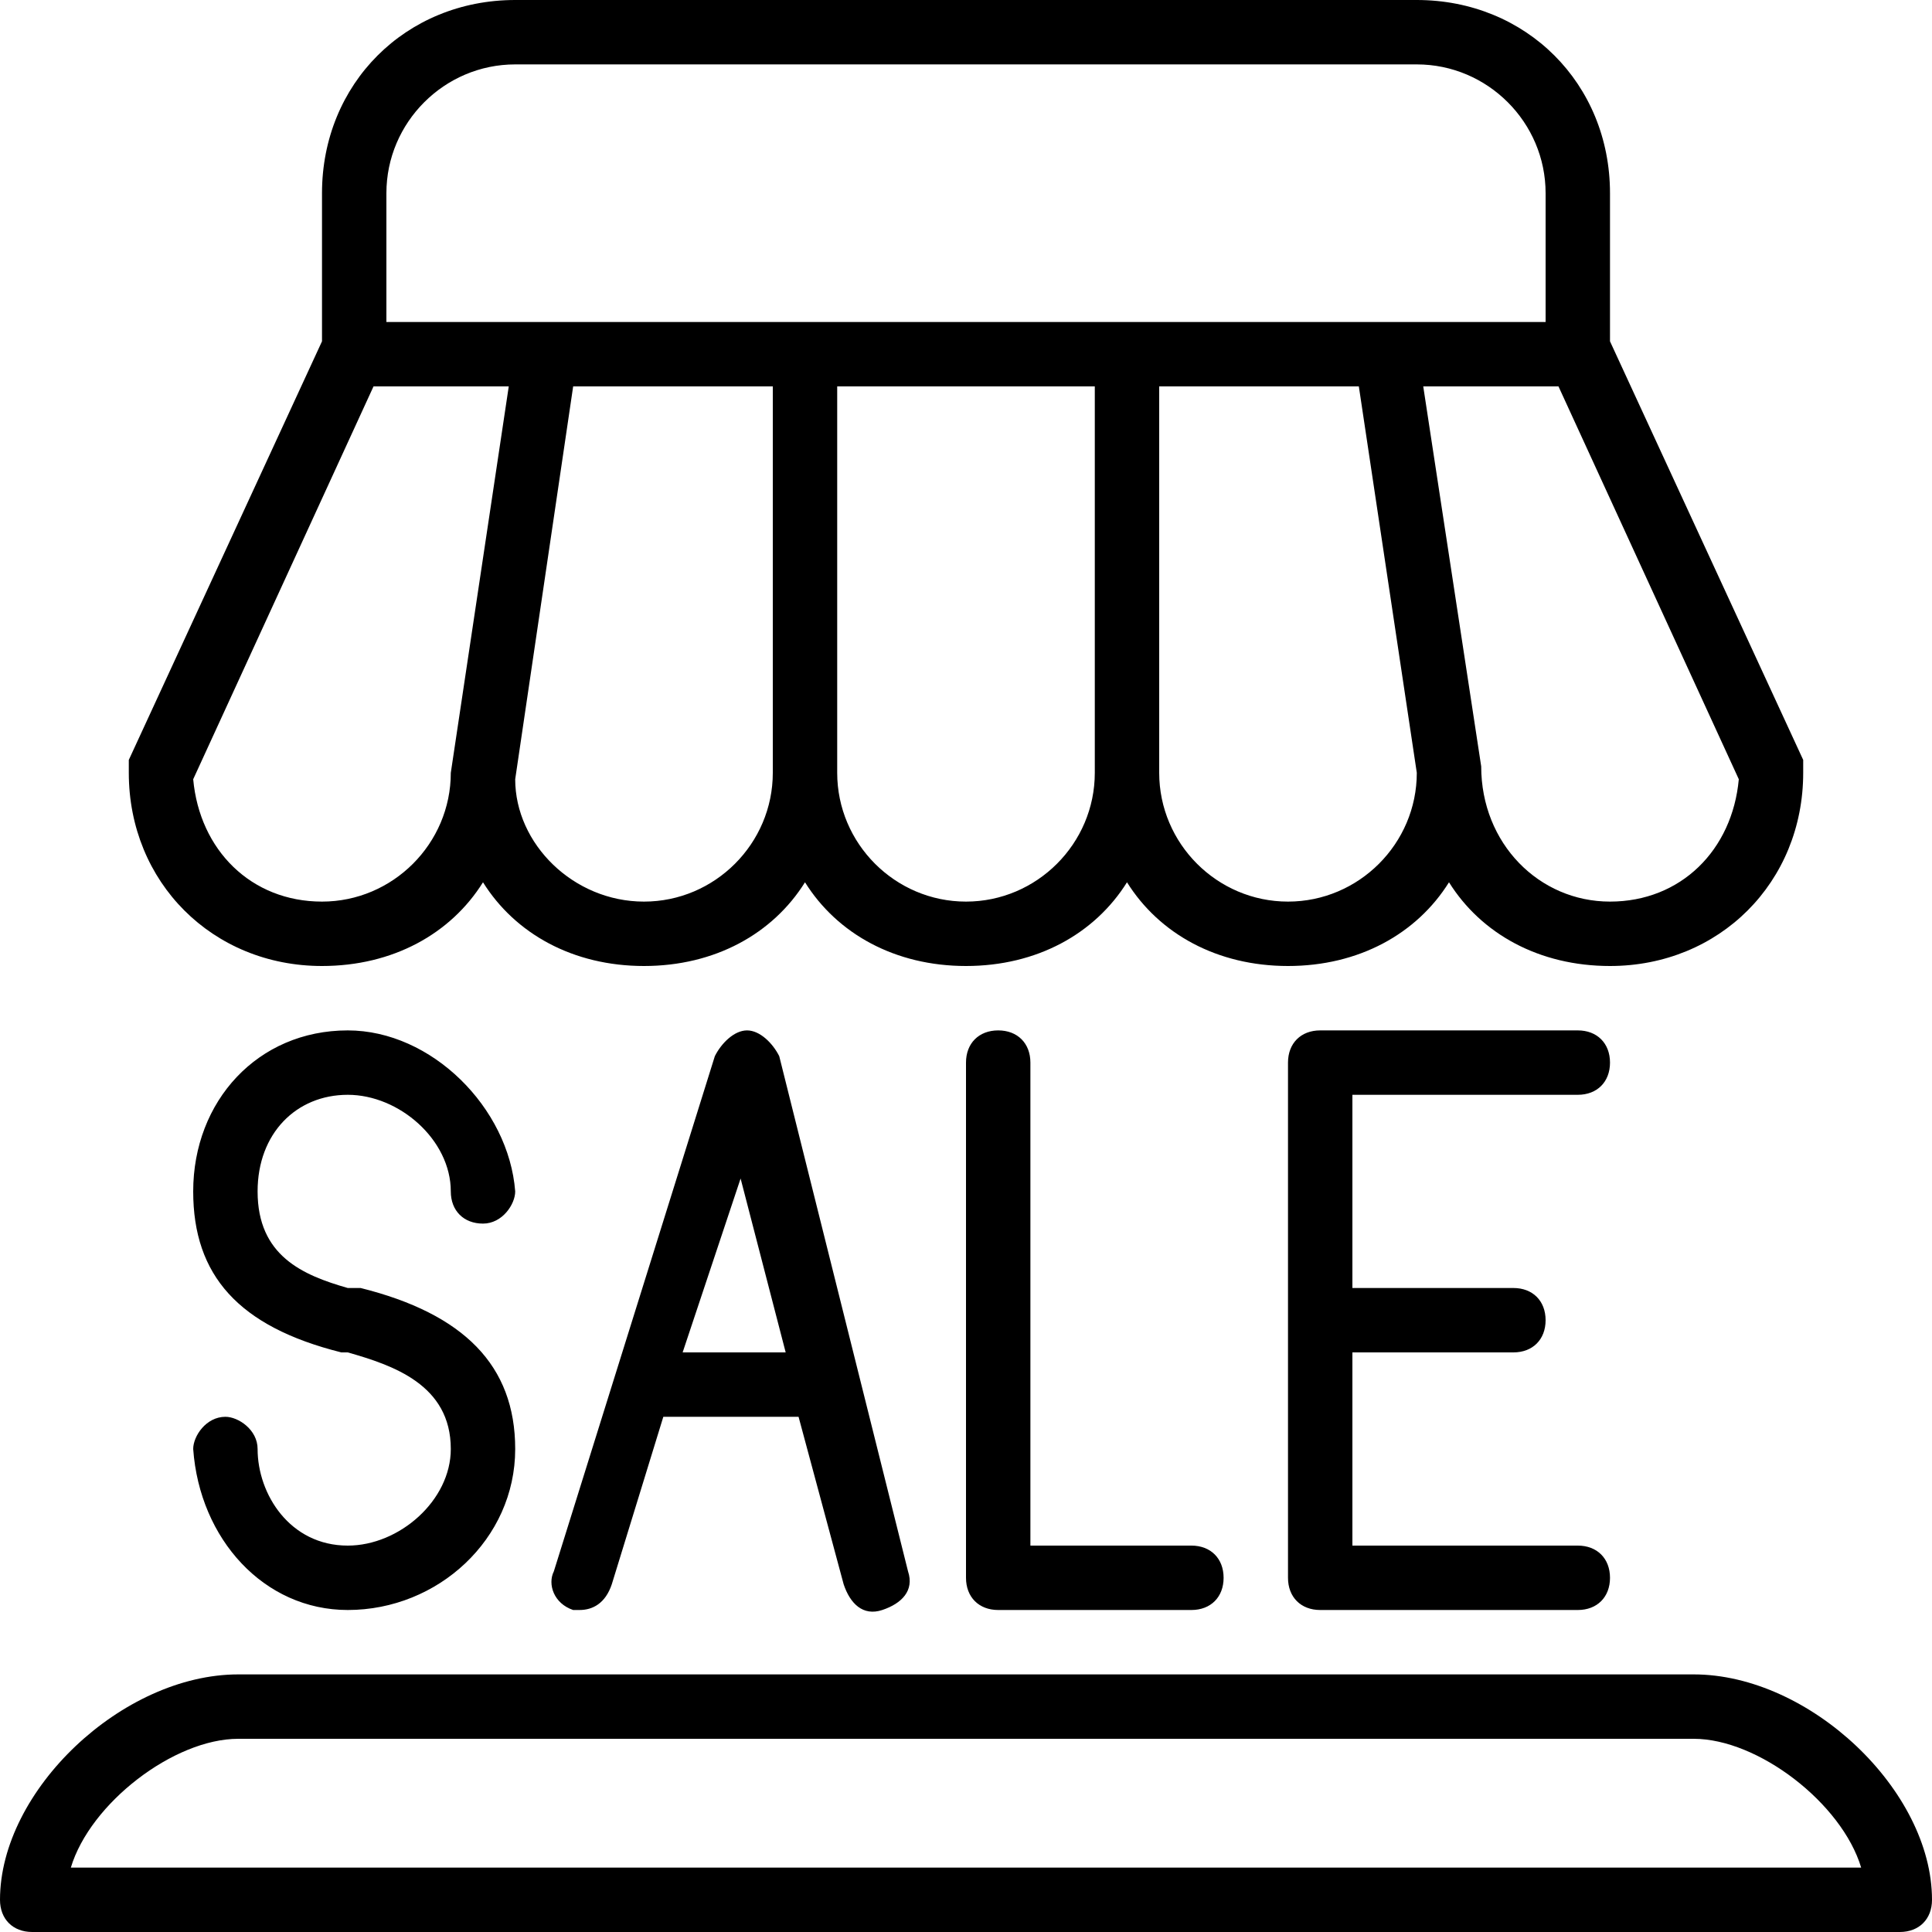 <?xml version="1.0" encoding="utf-8"?>
<!-- Generator: Adobe Illustrator 19.0.0, SVG Export Plug-In . SVG Version: 6.00 Build 0)  -->
<svg version="1.1" id="Layer_1_2_" xmlns="http://www.w3.org/2000/svg" xmlns:xlink="http://www.w3.org/1999/xlink" x="0px" y="0px"
	 viewBox="0 0 30 30" style="enable-background:new 0 0 30 30;" xml:space="preserve">
<style type="text/css">
	.st0{fill-rule:evenodd;clip-rule:evenodd;}
</style>
<g>
	<g>
		<path class="st0" d="M5,15c1.1,0,2-0.5,2.5-1.3C8,14.5,8.9,15,10,15c1.1,0,2-0.5,2.5-1.3C13,14.5,13.9,15,15,15s2-0.5,2.5-1.3
			C18,14.5,18.9,15,20,15c1.1,0,2-0.5,2.5-1.3C23,14.5,23.9,15,25,15c1.7,0,3-1.3,3-3c0-0.1,0-0.1,0-0.2l-3-6.5V3c0-1.7-1.3-3-3-3H8
			C6.3,0,5,1.3,5,3v2.3l-3,6.5c0,0.1,0,0.1,0,0.2C2,13.7,3.3,15,5,15z M12,12c0,1.1-0.9,2-2,2c-1.1,0-2-0.9-2-1.9L8.9,6H12V12z
			 M17,12c0,1.1-0.9,2-2,2s-2-0.9-2-2V6h4V12z M20,14c-1.1,0-2-0.9-2-2V6h3.1l0.9,6C22,13.1,21.1,14,20,14z M24.2,6l2.8,6.1
			c-0.1,1.1-0.9,1.9-2,1.9s-2-0.9-2-2.1L22.1,6H24.2z M6,3c0-1.1,0.9-2,2-2h14c1.1,0,2,0.9,2,2v2H6V3z M5.8,6h2.1L7,12
			c0,1.1-0.9,2-2,2s-1.9-0.8-2-1.9L5.8,6z M26.3,26H3.7C1.9,26,0,27.8,0,29.5C0,29.8,0.2,30,0.5,30h29c0.3,0,0.5-0.2,0.5-0.5
			C30,27.8,28.1,26,26.3,26z M1.1,29c0.3-1,1.6-2,2.6-2h22.6c1,0,2.3,1,2.6,2H1.1z M15.5,16c-0.3,0-0.5,0.2-0.5,0.5v8
			c0,0.3,0.2,0.5,0.5,0.5h3c0.3,0,0.5-0.2,0.5-0.5S18.8,24,18.5,24H16v-7.5C16,16.2,15.8,16,15.5,16z M24.5,17
			c0.3,0,0.5-0.2,0.5-0.5S24.8,16,24.5,16h-4c-0.3,0-0.5,0.2-0.5,0.5v8c0,0.3,0.2,0.5,0.5,0.5h4c0.3,0,0.5-0.2,0.5-0.5
			S24.8,24,24.5,24H21v-3h2.5c0.3,0,0.5-0.2,0.5-0.5S23.8,20,23.5,20H21v-3H24.5z M5.4,17C6.2,17,7,17.7,7,18.5
			C7,18.8,7.2,19,7.5,19S8,18.7,8,18.5C7.9,17.2,6.7,16,5.4,16C4,16,3,17.1,3,18.5c0,1.3,0.7,2.1,2.3,2.5h0.1
			C6.1,21.2,7,21.5,7,22.5C7,23.3,6.2,24,5.4,24C4.5,24,4,23.2,4,22.5C4,22.2,3.7,22,3.5,22C3.2,22,3,22.3,3,22.5
			C3.1,23.9,4.1,25,5.4,25C6.8,25,8,23.9,8,22.5c0-1.3-0.8-2.1-2.4-2.5H5.4C4.7,19.8,4,19.5,4,18.5C4,17.6,4.6,17,5.4,17z M11.6,16
			c-0.2,0-0.4,0.2-0.5,0.4l-2.5,8c-0.1,0.2,0,0.5,0.3,0.6H9c0.2,0,0.4-0.1,0.5-0.4l0.8-2.6c0.1,0,0.1,0,0.2,0h1.9l0.7,2.6
			c0.1,0.3,0.3,0.5,0.6,0.4s0.5-0.3,0.4-0.6l-2-8C12,16.2,11.8,16,11.6,16z M10.6,21l0.9-2.7l0.7,2.7H10.6z"/>
	</g>
</g>
</svg>
